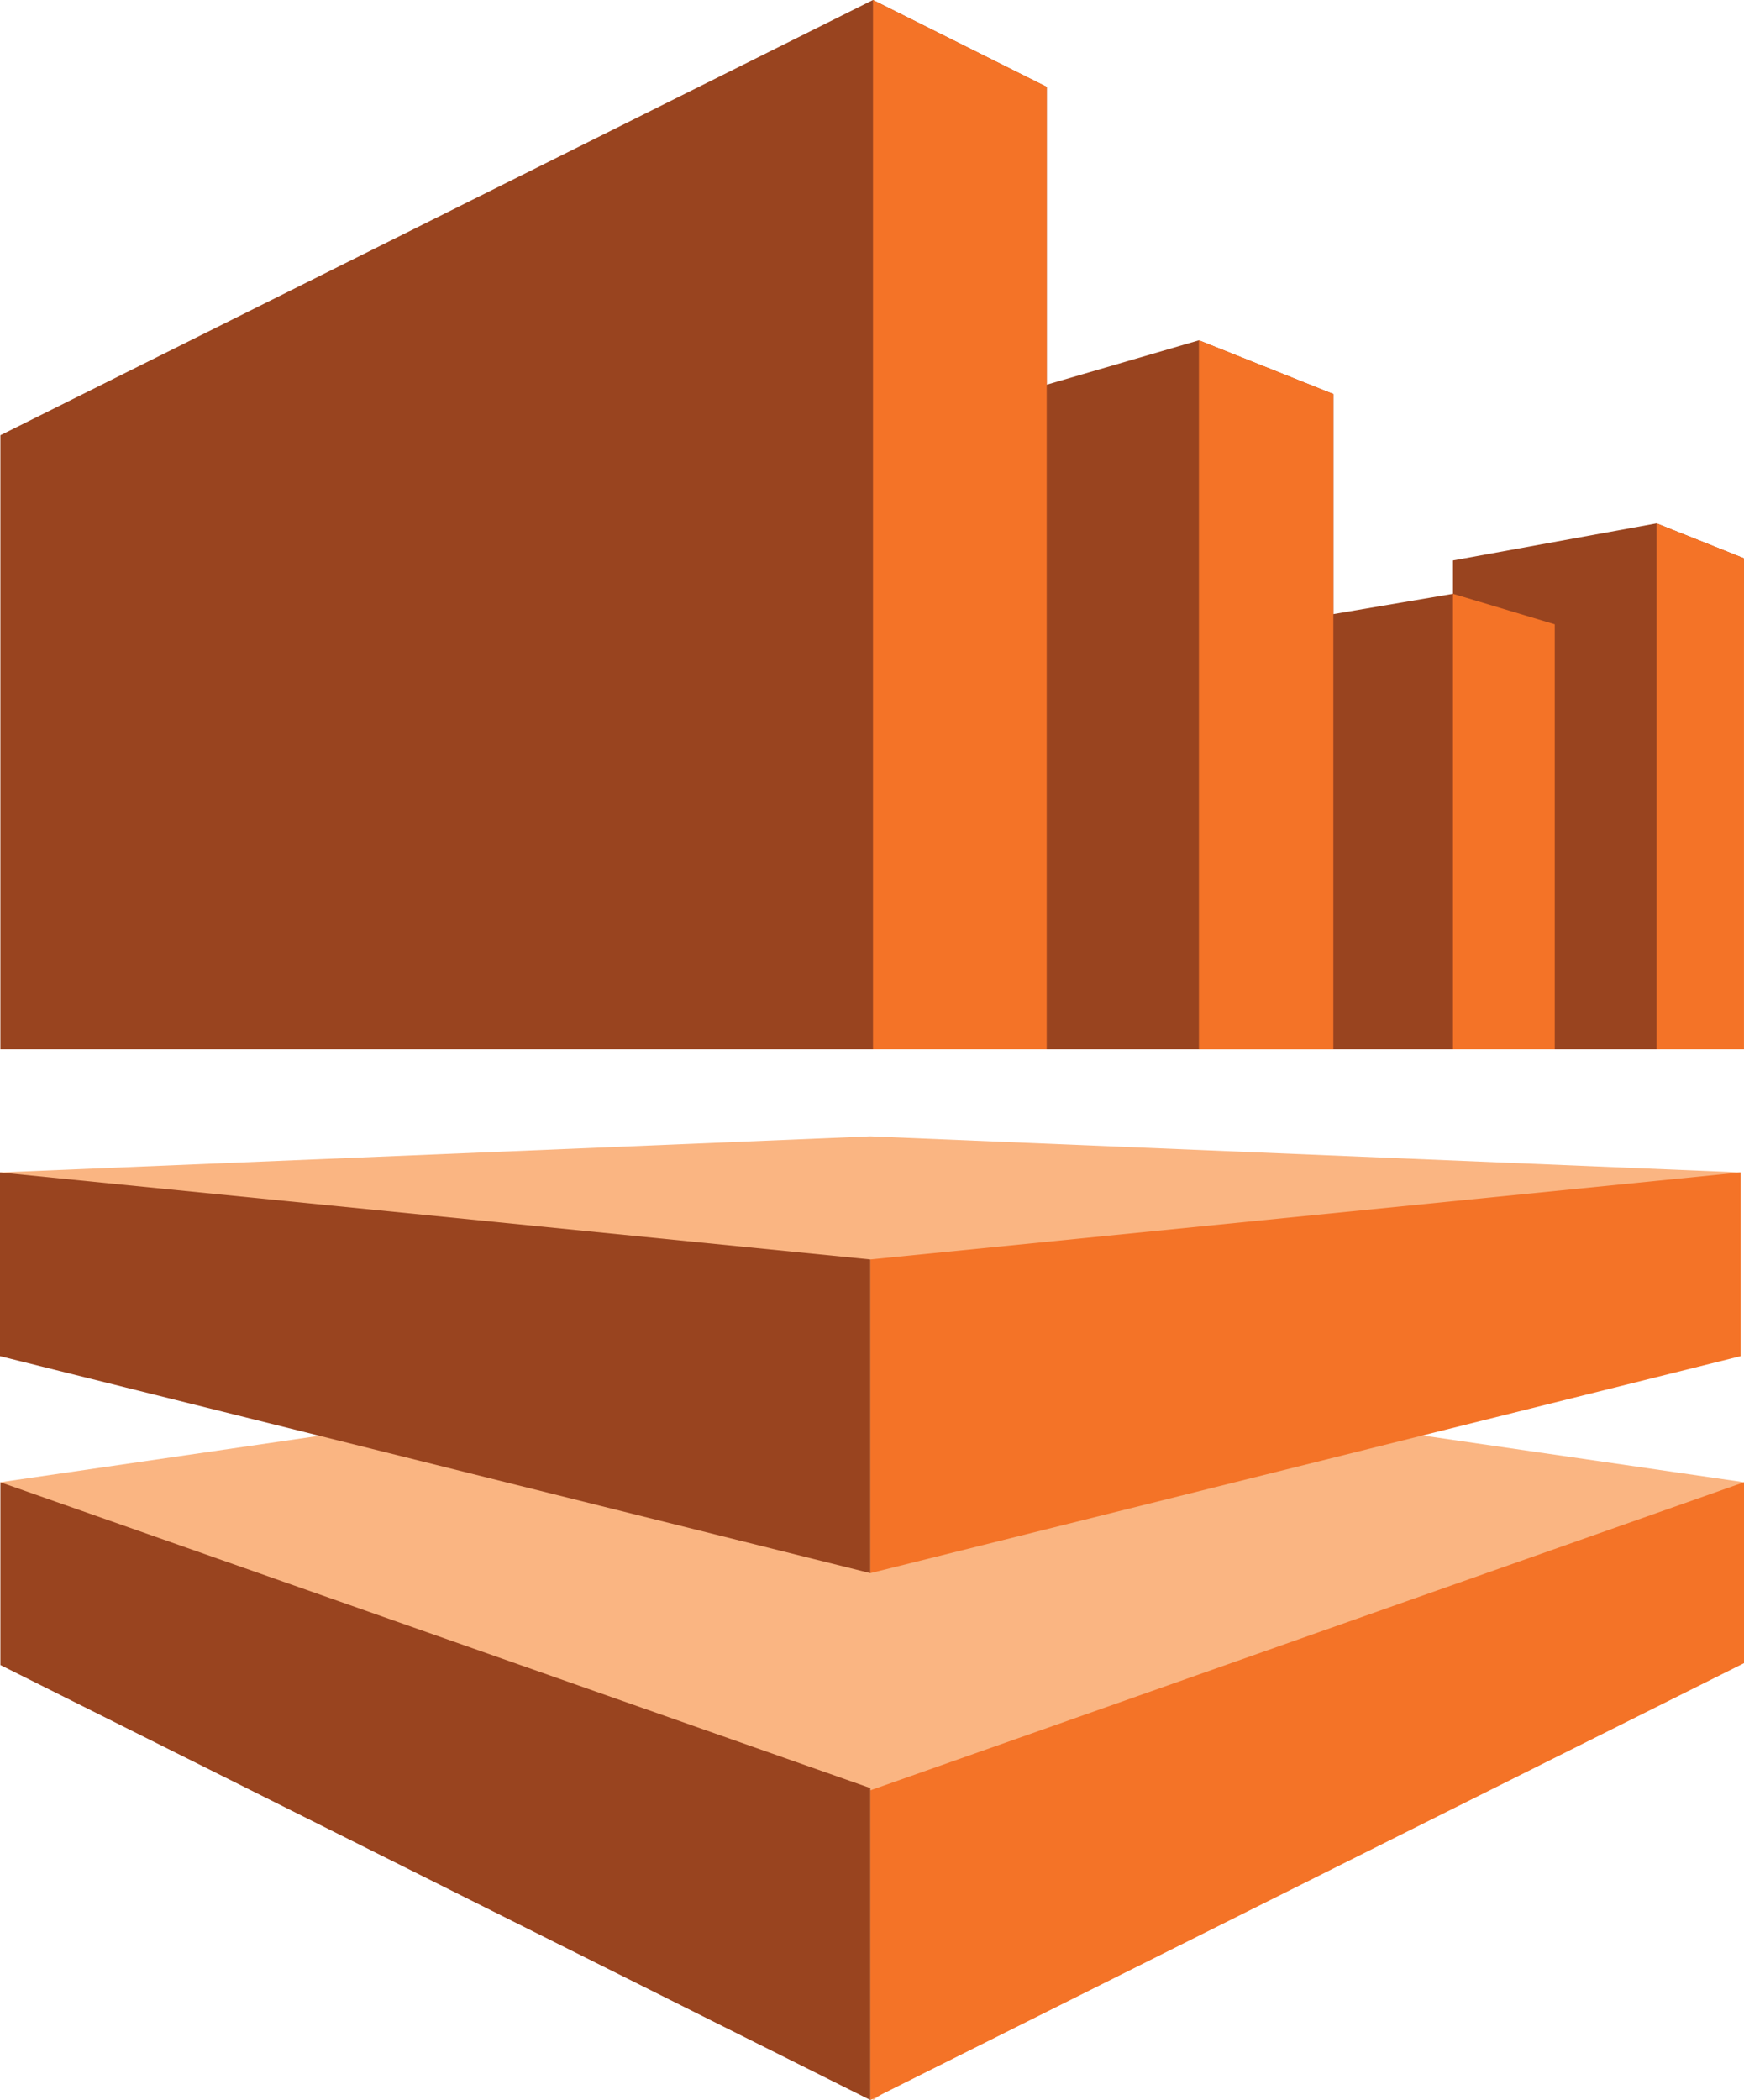 <svg xmlns="http://www.w3.org/2000/svg" viewBox="0 0 74.75 90" height="90" width="74.75"><path d="M74.605 50.247L37.302 48.7 0 50.247l37.302 17.172 37.303-17.172" fill="#fab582"/><path d="M.017 44.97h44.846V3.724L37.417 0 .017 18.652v26.319" fill="#99441f"/><path d="M74.749 63.524l-37.39-5.44-37.342 5.44L37.44 90l37.31-26.476" fill="#fab582"/><path d="M37.417 44.97h19.732V16.888l-5.762-2.304-13.97 4.074v26.314" fill="#99441f"/><path d="M51.387 44.97h15.251V26.756l-4.363-1.308-10.888 1.848V44.97" fill="#99441f"/><path d="M62.275 44.97h12.33l.143-21.044-3.745-1.497-8.728 1.59V44.97" fill="#99441f"/><path d="M44.863 3.723L37.417 0v44.97h7.446V3.724M57.148 16.887l-5.761-2.305v30.389h5.761V16.887M66.638 26.755l-4.363-1.308V44.97h4.363V26.755M71.003 22.43l3.746 1.496V44.97h-3.746V22.429M74.605 58.12L37.302 67.42V53.976l37.303-3.73v7.873M74.749 63.524L37.302 76.728V90L74.75 71.278v-7.754" fill="#f47327"/><path d="M.017 63.524l37.285 13.107V90L.017 71.358v-7.834M0 50.247l37.302 3.73v13.442L0 58.12v-7.873" fill="#99441f"/></svg>